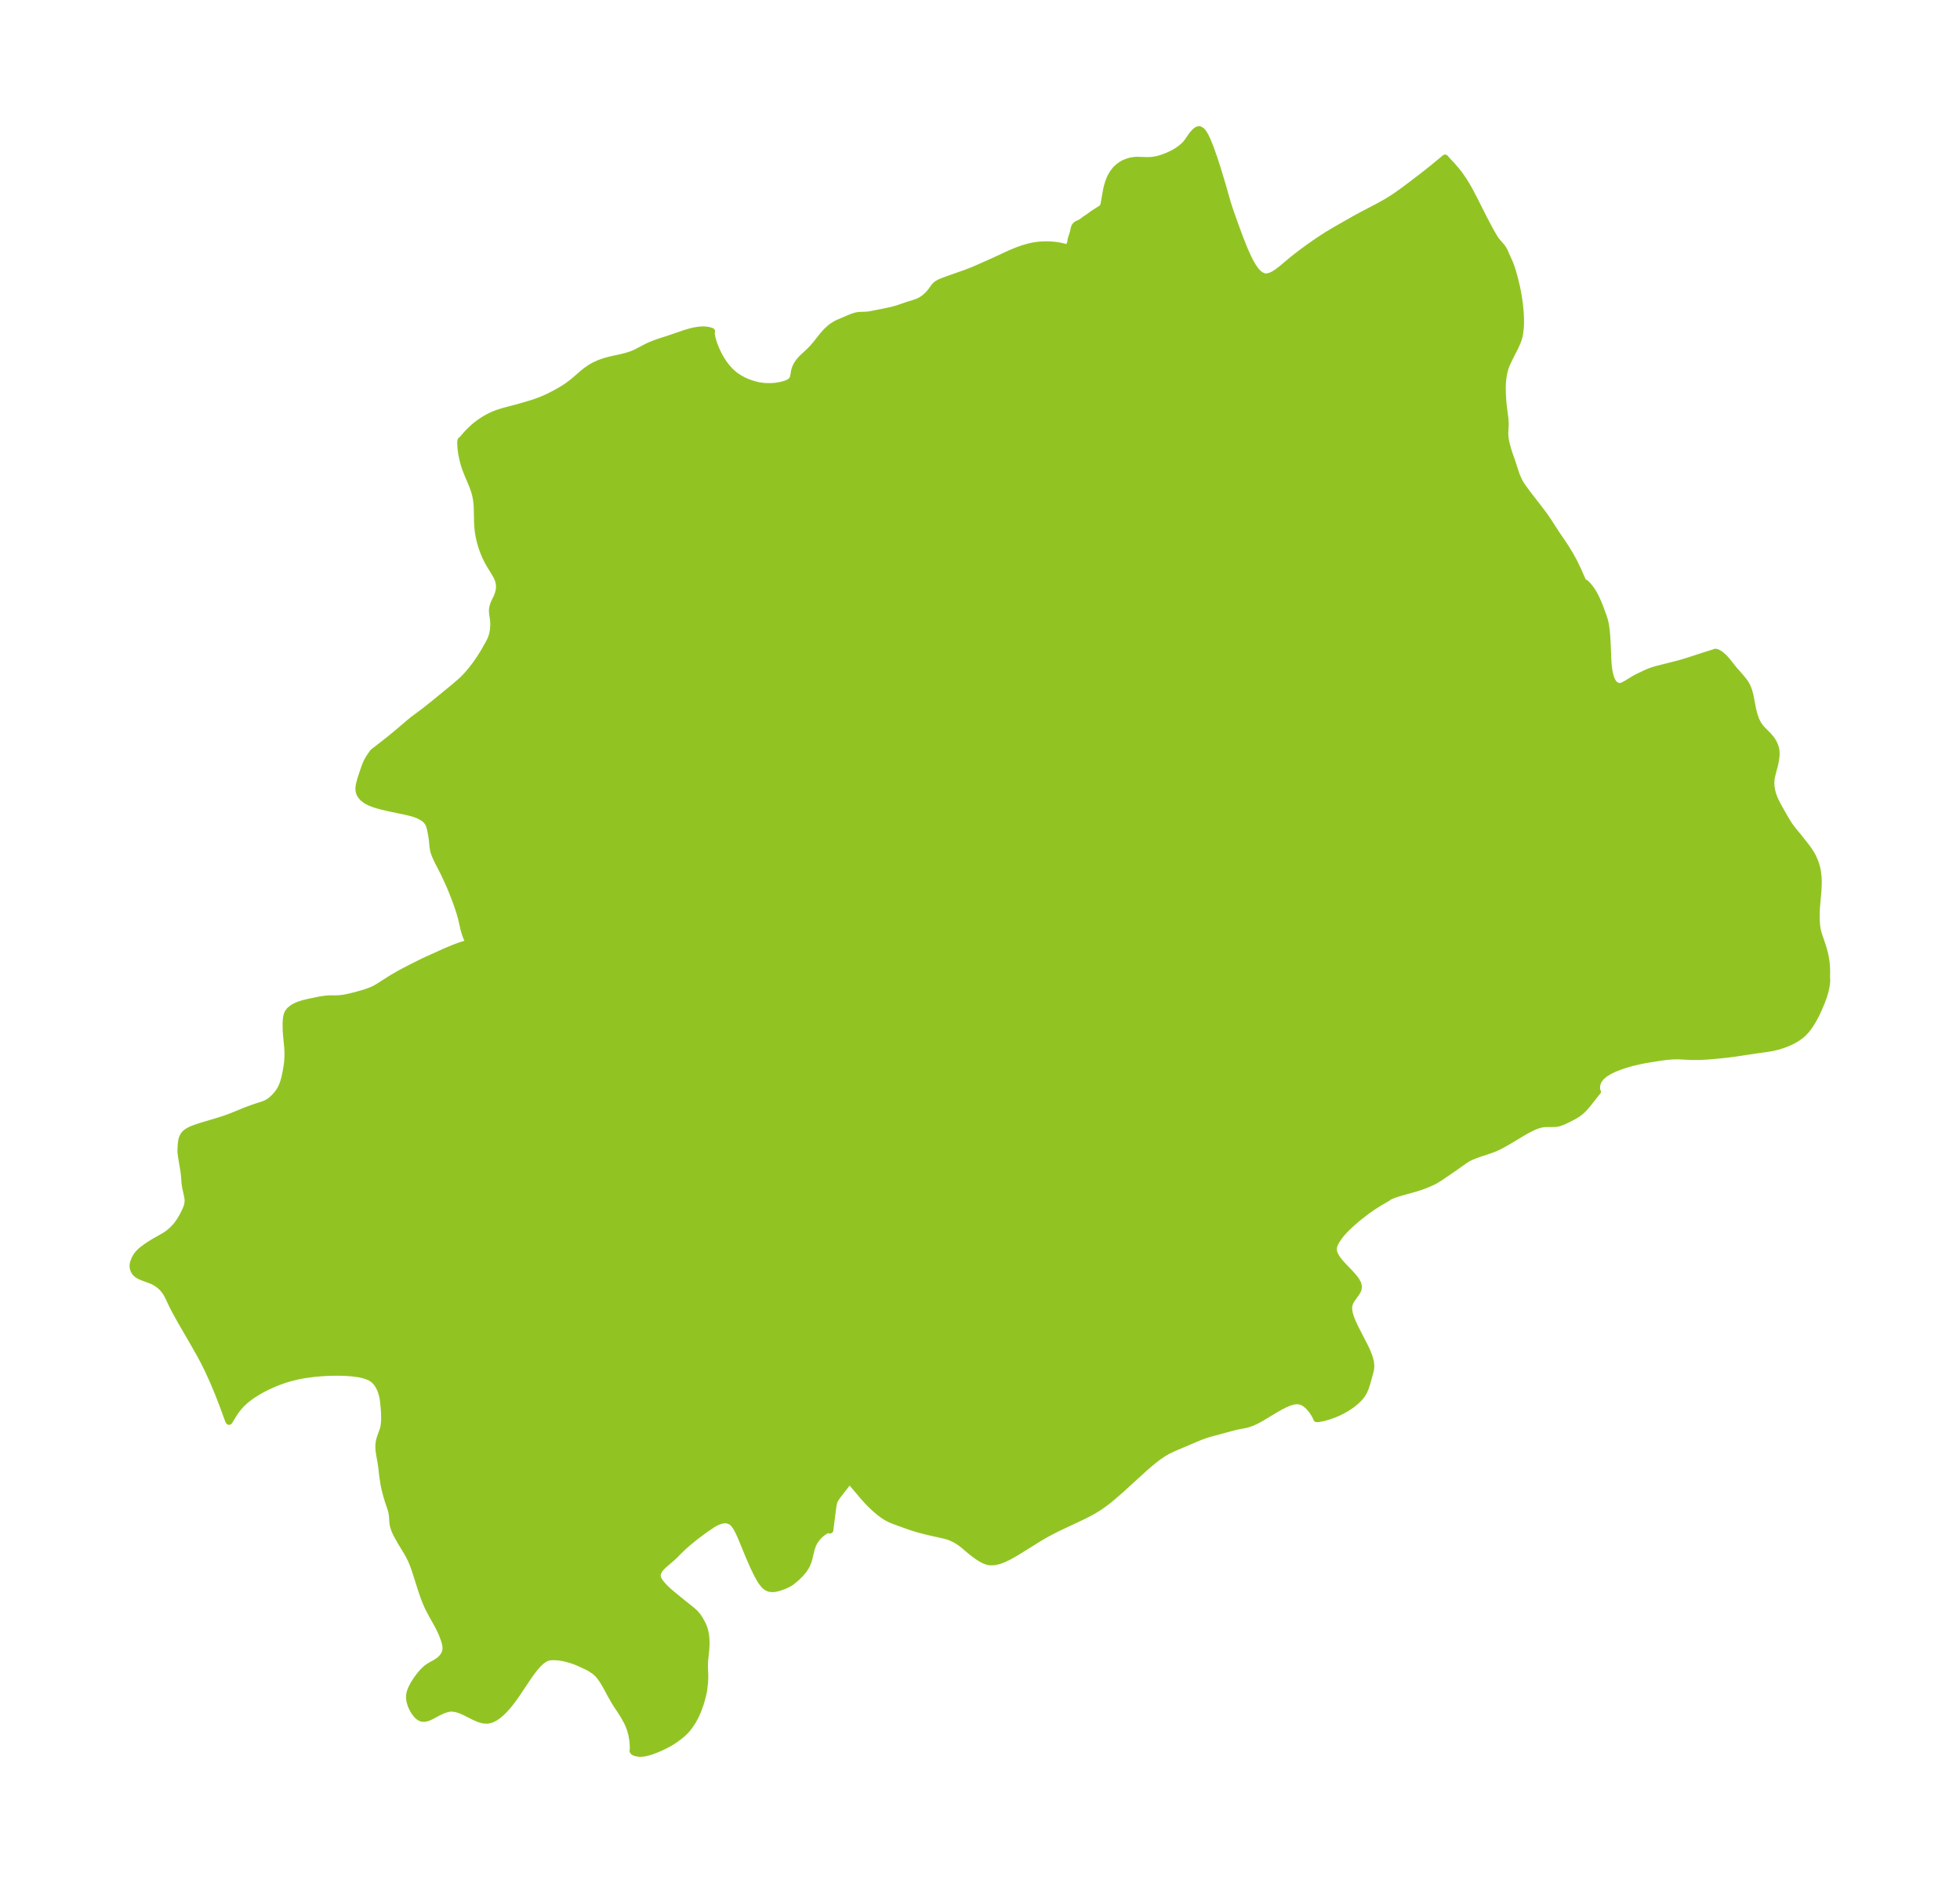 <?xml version="1.0" encoding="UTF-8"?>
<!DOCTYPE svg  PUBLIC '-//W3C//DTD SVG 1.1//EN'  'http://www.w3.org/Graphics/SVG/1.1/DTD/svg11.dtd'>
<svg width="291.96pt" height="280.51pt" version="1.1" viewBox="0 0 291.96 280.51" xmlns="http://www.w3.org/2000/svg" xmlns:xlink="http://www.w3.org/1999/xlink">
 <defs>
  <style type="text/css">*{stroke-linejoin: round; stroke-linecap: butt}</style>
 </defs>
 <g id="figure_1">
  <g id="patch_1">
   <path d="m0 280.51h291.96v-280.51h-291.96v280.51z" fill="none"/>
  </g>
  <g id="axes_1">
   <g id="PatchCollection_1">
    <defs>
     <path id="m9100f05f54" d="m180.73-257.28 0.601 1.834 0.718 2.381 0.757 2.651 0.363 1.15 0.909 2.552 0.545 1.481 0.637 1.619 0.335 0.784 0.333 0.721 0.348 0.682 0.366 0.628 0.389 0.556 0.233 0.274 0.486 0.427 0.529 0.236 0.264 0.029 0.251-0.017 0.272-0.059 0.292-0.103 0.3-0.142 0.248-0.141 0.332-0.217 0.658-0.5 1.697-1.423 1.208-0.94 1.157-0.846 0.84-0.591 1.004-0.678 0.96-0.618 1.159-0.691 2.92-1.665 1.059-0.576 2.36-1.233 1.053-0.581 0.519-0.308 0.917-0.587 0.504-0.344 1.095-0.786 2.306-1.752 1.669-1.313 1.935-1.6 0.311 0.356 0.747 0.8 0.666 0.775 0.462 0.595 0.608 0.889 0.435 0.708 0.412 0.725 0.779 1.495 1.393 2.763 0.803 1.511 0.439 0.787 0.286 0.487 0.289 0.428 0.763 0.887 0.198 0.263 0.201 0.334 0.879 1.966 0.212 0.576 0.169 0.54 0.206 0.736 0.19 0.728 0.223 0.942 0.147 0.717 0.179 1.072 0.13 1.002 0.089 0.968 0.041 0.904-8.16e-4 0.853-0.04 0.599-0.057 0.519-0.073 0.435-0.078 0.343-0.115 0.38-0.162 0.426-0.31 0.691-0.712 1.392-0.281 0.58-0.217 0.47-0.193 0.481-0.097 0.295-0.145 0.565-0.124 0.682-0.084 0.779-0.024 0.483 0.002 0.993 0.073 1.28 0.088 0.882 0.211 1.623 0.058 0.732 0.005 0.291-0.067 1.242 0.021 0.543 0.078 0.567 0.121 0.561 0.219 0.796 0.197 0.623 0.447 1.272 0.489 1.518 0.204 0.569 0.326 0.717 0.244 0.435 0.327 0.494 0.712 0.97 1.837 2.376 0.77 1.034 0.493 0.73 1.168 1.808 1.007 1.474 0.445 0.681 0.583 0.961 0.603 1.094 0.547 1.133 0.871 1.959 0.041-0.052 0.082 0.003 0.235 0.151 0.297 0.301 0.327 0.401 0.221 0.304 0.341 0.554 0.317 0.614 0.292 0.649 0.271 0.665 0.487 1.32 0.197 0.6 0.103 0.4 0.087 0.438 0.101 0.718 0.068 0.734 0.075 1.218 0.119 2.805 0.058 0.653 0.085 0.607 0.115 0.573 0.152 0.525 0.199 0.46 0.193 0.299 0.126 0.142 0.147 0.128 0.163 0.103 0.184 0.075 0.153 0.033 0.151 0.01 0.158-0.013 0.144-0.031 0.171-0.058 0.475-0.247 1.181-0.723 0.421-0.235 1.173-0.567 0.585-0.259 0.392-0.153 0.695-0.221 2.917-0.739 0.987-0.264 1.025-0.316 2.237-0.73 1.562-0.492 0.116-0.052 0.203 0.037 0.145 0.059 0.193 0.104 0.229 0.151 0.493 0.414 0.446 0.489 1.094 1.38 0.758 0.849 0.586 0.702 0.315 0.433 0.269 0.46 0.268 0.668 0.19 0.716 0.389 2.027 0.125 0.527 0.143 0.496 0.244 0.654 0.223 0.452 0.131 0.219 0.294 0.405 0.181 0.209 1.009 1.031 0.281 0.33 0.245 0.33 0.206 0.344 0.155 0.323 0.128 0.343 0.074 0.274 0.033 0.174 0.039 0.475-0.009 0.314-0.053 0.488-0.092 0.522-0.104 0.478-0.425 1.621-0.075 0.437-0.034 0.451 0.023 0.578 0.103 0.654 0.151 0.58 0.187 0.523 0.255 0.563 0.427 0.816 0.985 1.734 0.473 0.775 0.316 0.457 0.333 0.436 0.94 1.139 1.113 1.42 0.301 0.412 0.4 0.625 0.264 0.494 0.318 0.746 0.22 0.699 0.135 0.64 0.103 0.94 0.022 0.665-0.043 1.139-0.219 2.465-0.042 0.733-0.011 1.072 0.057 0.993 0.091 0.624 0.124 0.512 0.121 0.398 0.518 1.503 0.153 0.496 0.173 0.658 0.115 0.532 0.124 0.78 0.068 0.787 0.015 0.545-0.011 1.272 0.016 0.018 0.01 0.089-0.006 0.193-0.045 0.401-0.072 0.44-0.129 0.592-0.212 0.722-0.324 0.872-0.436 1.042-0.375 0.802-0.474 0.886-0.418 0.676-0.299 0.425-0.377 0.469-0.367 0.384-0.358 0.314-0.625 0.444-0.669 0.376-0.699 0.319-0.72 0.27-0.762 0.233-0.431 0.109-0.41 0.087-0.72 0.123-1.548 0.213-3.526 0.531-1.273 0.149-1.875 0.177-0.733 0.063-1.041 0.058-1.213 2.7e-4 -2.009-0.097-0.83 0.015-0.844 0.068-0.856 0.105-2.218 0.355-0.809 0.153-1.226 0.283-1.015 0.285-0.855 0.284-0.821 0.323-0.767 0.367-0.684 0.419-0.564 0.477-0.399 0.539-0.169 0.423-0.066 0.321-0.022 0.292 0.012 0.269 0.033 0.178 0.043 0.109 0.045 0.05-0.221 0.256-1.356 1.724-0.475 0.532-0.289 0.283-0.268 0.233-0.378 0.281-0.664 0.4-0.606 0.311-0.912 0.437-0.581 0.208-0.314 0.064-0.304 0.032-0.534 0.015-0.848-7.78e-4 -0.506 0.05-0.556 0.138-0.486 0.176-0.412 0.179-0.85 0.435-0.509 0.289-2.353 1.411-0.909 0.511-0.397 0.204-0.614 0.28-0.575 0.219-0.865 0.296-0.857 0.269-0.661 0.246-0.642 0.264-0.432 0.224-0.59 0.381-1.315 0.947-2.32 1.576-0.7 0.42-0.345 0.175-0.91 0.393-0.916 0.34-0.746 0.235-2.238 0.622-0.665 0.21-0.583 0.222-0.409 0.195-0.142 0.127-1.421 0.832-0.811 0.519-0.841 0.584-1.173 0.906-0.446 0.37-0.816 0.715-0.482 0.452-0.446 0.448-0.453 0.502-0.218 0.269-0.315 0.434-0.364 0.583-0.214 0.478-0.088 0.458 0.031 0.465 0.103 0.339 0.315 0.589 0.435 0.58 0.507 0.572 1.07 1.117 0.49 0.543 0.408 0.529 0.283 0.512 0.106 0.491-0.098 0.445-0.24 0.434-0.645 0.886-0.285 0.48-0.178 0.525-0.022 0.587 0.114 0.637 0.215 0.674 0.288 0.701 0.339 0.719 1.505 2.939 0.329 0.724 0.271 0.708 0.185 0.684 0.066 0.651-0.051 0.495-0.116 0.486-0.447 1.597-0.183 0.568-0.154 0.39-0.183 0.375-0.261 0.414-0.309 0.382-0.441 0.444-0.501 0.422-0.311 0.233-0.718 0.476-0.686 0.385-0.517 0.252-0.65 0.275-0.84 0.297-0.607 0.174-0.766 0.158-0.306 0.029-0.054-0.018-0.097-0.262-0.267-0.484-0.386-0.568-0.472-0.548-0.537-0.449-0.592-0.282-0.543-0.073-0.57 0.064-0.59 0.17-0.642 0.267-0.65 0.328-0.653 0.368-2.187 1.314-0.57 0.319-0.438 0.222-0.434 0.194-0.673 0.233-0.371 0.089-1.058 0.2-0.817 0.194-3.287 0.889-0.561 0.169-0.656 0.227-0.546 0.211-3.653 1.55-0.956 0.458-0.711 0.419-0.697 0.481-0.686 0.526-0.678 0.56-0.672 0.584-3.346 3.055-1.367 1.198-0.701 0.573-0.718 0.547-0.742 0.51-0.736 0.447-0.757 0.414-0.773 0.391-3.944 1.861-1.282 0.664-0.699 0.393-0.767 0.455-2.979 1.859-0.727 0.431-0.718 0.394-0.708 0.34-0.695 0.263-0.677 0.159-0.655 0.017-0.232-0.037-0.205-0.052-0.328-0.118-0.467-0.231-0.602-0.377-0.618-0.449-0.573-0.461-0.992-0.845-0.478-0.358-0.457-0.291-0.276-0.157-0.616-0.292-0.379-0.139-0.487-0.144-2.483-0.551-1.438-0.374-0.759-0.225-0.761-0.257-2.142-0.773-0.584-0.241-0.49-0.253-0.54-0.342-0.577-0.429-0.648-0.551-0.586-0.55-0.523-0.538-0.552-0.611-2.144-2.522-1.754 2.249-0.277 0.393-0.159 0.27-0.065 0.141-0.055 0.151-0.081 0.313-0.083 0.486-0.437 3.425-0.206-0.082-0.327 0.093-0.397 0.224-0.42 0.323-0.405 0.397-0.16 0.186-0.318 0.428-0.266 0.463-0.258 0.687-0.344 1.448-0.121 0.43-0.291 0.698-0.398 0.627-0.482 0.575-0.529 0.524-0.546 0.469-0.314 0.241-0.258 0.172-0.435 0.23-0.396 0.169-0.661 0.238-0.353 0.099-0.368 0.07-0.356 0.023-0.369-0.041-0.298-0.103-0.299-0.192-0.258-0.245-0.343-0.44-0.22-0.341-0.417-0.741-0.572-1.172-0.772-1.78-1.087-2.645-0.275-0.613-0.295-0.583-0.202-0.343-0.266-0.371-0.286-0.293-0.178-0.129-0.52-0.197-0.382-0.029-0.416 0.05-0.375 0.101-0.404 0.16-0.588 0.314-1.04 0.706-0.598 0.429-1.014 0.762-1.193 0.976-0.623 0.558-0.58 0.56-0.599 0.611-0.437 0.413-1.153 0.985-0.433 0.412-0.347 0.43-0.218 0.447-0.045 0.231 0.006 0.275 0.059 0.25 0.112 0.259 0.145 0.244 0.234 0.311 0.347 0.399 0.361 0.374 0.386 0.359 0.545 0.465 1.665 1.359 1.304 1.038 0.432 0.395 0.356 0.409 0.367 0.542 0.379 0.692 0.243 0.569 0.133 0.444 0.117 0.579 0.064 0.572 0.018 0.639-0.011 0.525-0.029 0.462-0.165 1.596-0.031 0.436-0.007 0.644 0.05 1.055 0.005 0.43-0.037 0.731-0.106 1.018-0.056 0.336-0.137 0.602-0.173 0.665-0.169 0.576-0.321 0.877-0.219 0.525-0.238 0.517-0.406 0.736-0.459 0.673-0.272 0.356-0.246 0.288-0.513 0.498-0.435 0.357-0.626 0.463-0.415 0.279-0.525 0.316-0.642 0.338-0.645 0.307-0.456 0.2-0.821 0.317-0.53 0.166-0.409 0.097-0.411 0.065-0.426 0.022-0.569-0.078-0.354-0.147-0.122-0.172 0.024-0.058 0.026-0.375-0.032-0.72-0.046-0.456-0.137-0.785-0.226-0.82-0.202-0.543-0.122-0.281-0.138-0.288-0.344-0.632-0.36-0.598-0.374-0.587-0.448-0.659-0.348-0.559-0.565-0.991-0.634-1.183-0.309-0.544-0.366-0.577-0.248-0.343-0.236-0.288-0.229-0.244-0.39-0.343-0.616-0.405-0.5-0.269-1.232-0.573-0.625-0.251-0.615-0.207-0.444-0.121-0.464-0.116-0.481-0.096-0.57-0.061-0.571-0.032-0.511 0.026-0.404 0.09-0.267 0.108-0.564 0.364-0.541 0.503-0.525 0.604-0.514 0.675-0.508 0.723-1.526 2.285-0.524 0.751-0.539 0.722-0.447 0.545-0.459 0.507-0.47 0.461-0.49 0.409-0.5 0.334-0.509 0.239-0.519 0.119-0.64-0.036-0.651-0.188-0.66-0.286-1.335-0.675-0.672-0.303-0.672-0.222-0.669-0.092-0.288 0.013-0.22 0.031-0.356 0.083-0.51 0.179-0.614 0.287-1.013 0.544-0.401 0.194-0.367 0.133-0.276 0.056-0.261 0.008-0.143-0.02-0.165-0.049-0.12-0.055-0.224-0.147-0.132-0.113-0.173-0.176-0.295-0.374-0.291-0.48-0.224-0.49-0.095-0.265-0.102-0.362-0.075-0.478-0.002-0.352 0.041-0.31 0.07-0.282 0.199-0.523 0.338-0.647 0.444-0.691 0.446-0.601 0.368-0.437 0.275-0.289 0.298-0.274 0.308-0.239 0.512-0.31 0.6-0.329 0.509-0.342 0.135-0.109 0.301-0.289 0.223-0.279 0.236-0.437 0.086-0.282 0.043-0.336-0.003-0.239-0.031-0.281-0.074-0.363-0.126-0.441-0.278-0.759-0.17-0.398-0.19-0.41-0.324-0.639-0.8-1.431-0.543-1.017-0.222-0.464-0.325-0.765-0.277-0.749-0.272-0.8-0.96-3.016-0.244-0.675-0.213-0.532-0.175-0.396-0.315-0.624-0.298-0.518-0.849-1.389-0.625-1.12-0.292-0.618-0.201-0.593-0.042-0.174-0.072-0.507-0.05-0.82-0.07-0.511-0.08-0.347-0.105-0.361-0.357-1.043-0.27-0.913-0.225-0.871-0.15-0.7-0.197-1.265-0.149-1.344-0.097-0.643-0.224-1.267-0.068-0.497-0.037-0.487 0.002-0.393 0.039-0.382 0.073-0.346 0.131-0.427 0.369-1.033 0.113-0.412 0.057-0.306 0.061-0.578 0.016-0.599-0.021-0.706-0.048-0.708-0.126-1.253-0.133-0.675-0.203-0.658-0.276-0.621-0.357-0.559-0.453-0.468-0.35-0.241-0.395-0.199-0.429-0.161-0.53-0.147-0.561-0.112-0.861-0.116-0.898-0.072-0.683-0.029-1.396-0.005-0.926 0.033-0.932 0.06-0.936 0.087-1.254 0.165-0.628 0.108-0.643 0.131-1.18 0.296-0.537 0.161-1.013 0.355-0.564 0.225-1.116 0.5-0.55 0.275-0.538 0.292-0.528 0.31-0.499 0.316-0.483 0.334-0.585 0.454-0.592 0.539-0.433 0.465-0.283 0.346-0.326 0.447-0.226 0.344-0.588 0.973-0.079 0.102-0.058-0.1-0.139-0.344-0.771-2.098-0.669-1.729-0.727-1.734-0.772-1.694-0.661-1.323-0.483-0.901-0.986-1.746-1.923-3.316-0.862-1.561-0.384-0.743-0.604-1.29-0.288-0.538-0.237-0.35-0.351-0.425-0.353-0.34-0.414-0.315-0.427-0.254-0.274-0.133-0.413-0.169-0.903-0.325-0.488-0.204-0.311-0.163-0.228-0.156-0.185-0.171-0.115-0.14-0.174-0.311-0.101-0.348-0.018-0.352 0.044-0.277 0.083-0.282 0.185-0.452 0.271-0.455 0.273-0.331 0.302-0.298 0.234-0.203 0.653-0.491 0.546-0.359 0.571-0.348 1.543-0.881 0.395-0.257 0.351-0.263 0.398-0.352 0.371-0.371 0.338-0.391 0.39-0.551 0.266-0.425 0.223-0.395 0.312-0.624 0.198-0.444 0.112-0.305 0.096-0.363 0.049-0.412-0.014-0.37-0.09-0.511-0.265-1.209-0.095-0.638-0.064-0.95-0.076-0.695-0.398-2.403-0.05-0.451-0.018-0.436 0.039-0.783 0.086-0.64 0.08-0.307 0.227-0.467 0.195-0.229 0.329-0.267 0.465-0.262 0.441-0.189 0.648-0.233 0.568-0.184 2.517-0.748 1.15-0.377 0.869-0.323 1.932-0.791 0.668-0.256 1.039-0.366 0.916-0.289 0.375-0.142 0.255-0.119 0.361-0.21 0.272-0.196 0.467-0.421 0.308-0.333 0.267-0.331 0.214-0.307 0.161-0.268 0.162-0.317 0.159-0.371 0.193-0.575 0.12-0.456 0.151-0.706 0.18-1.03 0.076-0.594 0.055-0.978-0.01-0.662-0.033-0.567-0.16-1.673-0.065-0.858-0.014-0.979 0.02-0.42 0.04-0.416 0.074-0.392 0.149-0.39 0.292-0.383 0.403-0.324 0.317-0.188 0.347-0.168 0.391-0.156 0.563-0.179 0.885-0.211 1.428-0.295 0.566-0.096 0.554-0.07 0.484-0.031 0.996-0.001 0.401-0.018 0.412-0.04 0.411-0.06 0.714-0.145 1.056-0.265 1.034-0.293 0.845-0.281 0.373-0.147 0.56-0.266 0.374-0.212 2.048-1.305 1.206-0.702 1.585-0.834 2.071-1.032 3.141-1.422 1.353-0.566 1.038-0.377 0.549-0.173 0.384-0.102 0.242-0.041 0.058 0.009-0.064-0.074-0.218-0.398-0.151-0.322-0.214-0.559-0.238-0.819-0.332-1.478-0.221-0.8-0.388-1.186-0.408-1.111-0.641-1.598-0.433-0.977-0.597-1.268-0.703-1.354-0.262-0.539-0.259-0.572-0.154-0.406-0.088-0.301-0.058-0.268-0.059-0.405-0.09-0.995-0.069-0.47-0.187-0.992-0.082-0.352-0.103-0.33-0.157-0.333-0.084-0.132-0.158-0.199-0.184-0.184-0.195-0.16-0.407-0.262-0.468-0.227-0.537-0.201-0.41-0.124-0.969-0.236-2.179-0.449-1.04-0.241-0.823-0.216-0.632-0.195-0.575-0.221-0.518-0.266-0.504-0.373-0.318-0.355-0.137-0.221-0.103-0.231-0.076-0.281-0.024-0.448 0.064-0.475 0.221-0.837 0.525-1.568 0.195-0.536 0.224-0.508 0.293-0.517 0.597-0.874 1.754-1.359 1.024-0.819 1.046-0.866 1.675-1.427 0.439-0.355 1.677-1.255 1.313-1.036 3.121-2.555 1.058-0.91 0.409-0.386 0.414-0.429 0.648-0.755 0.715-0.917 0.603-0.875 0.631-1.009 0.825-1.459 0.25-0.535 0.185-0.571 0.116-0.585 0.058-0.585 0.007-0.57-0.04-0.54-0.128-0.841-0.03-0.405 0.009-0.223 0.03-0.229 0.051-0.232 0.089-0.28 0.089-0.219 0.436-0.923 0.169-0.439 0.131-0.504 0.052-0.47-0.026-0.51-0.094-0.442-0.144-0.401-0.18-0.375-0.307-0.529-0.614-0.993-0.386-0.686-0.33-0.674-0.203-0.471-0.187-0.483-0.185-0.544-0.163-0.555-0.134-0.54-0.112-0.547-0.085-0.526-0.063-0.53-0.057-0.85-0.046-2.288-0.033-0.489-0.093-0.746-0.11-0.552-0.146-0.546-0.323-0.915-0.656-1.54-0.381-0.984-0.158-0.473-0.165-0.576-0.211-0.956-0.079-0.484-0.071-0.603-0.035-0.734 0.012-0.206 0.028-0.136 0.036-0.043 0.058-0.022 0.088-0.082 0.757-0.868 0.253-0.268 0.692-0.66 0.295-0.251 0.583-0.448 0.525-0.356 0.453-0.276 0.463-0.254 0.615-0.292 0.625-0.247 0.87-0.276 2.433-0.645 1.676-0.492 0.608-0.198 1.009-0.371 0.752-0.324 0.478-0.23 0.868-0.454 0.627-0.35 0.661-0.401 0.546-0.367 0.78-0.592 1.437-1.246 0.465-0.372 0.634-0.441 0.614-0.35 0.726-0.329 0.498-0.183 0.508-0.159 0.617-0.164 1.756-0.387 0.595-0.149 0.732-0.23 0.46-0.181 0.314-0.142 1.584-0.829 0.484-0.228 0.542-0.226 0.831-0.3 1.397-0.445 2.367-0.812 0.482-0.151 0.47-0.133 0.493-0.117 0.677-0.111 0.507-0.036 0.39 0.005 0.412 0.044 0.459 0.109 0.07 0.023 0.098 0.06-0.056 0.111 0.016 0.318 0.13 0.662 0.127 0.446 0.161 0.476 0.254 0.64 0.376 0.797 0.255 0.468 0.506 0.802 0.471 0.623 0.477 0.53 0.437 0.408 0.441 0.348 0.606 0.393 0.57 0.301 0.355 0.161 0.39 0.157 0.667 0.225 0.546 0.144 0.324 0.067 0.573 0.084 0.363 0.031 0.78 0.013 0.548-0.033 0.339-0.038 0.73-0.132 0.529-0.148 0.274-0.1 0.243-0.11 0.265-0.159 0.209-0.185 0.141-0.199 0.084-0.193 0.054-0.208 0.127-0.773 0.079-0.289 0.107-0.293 0.231-0.457 0.315-0.439 0.251-0.293 0.238-0.243 0.997-0.931 0.539-0.55 0.437-0.511 1.11-1.4 0.527-0.576 0.472-0.434 0.357-0.272 0.46-0.291 0.366-0.19 1.951-0.834 0.6-0.211 0.4-0.087 0.256-0.029 1.068-0.035 0.55-0.07 1.86-0.369 1.297-0.274 0.82-0.22 1.713-0.584 0.831-0.253 0.486-0.171 0.455-0.211 0.421-0.259 0.395-0.317 0.444-0.429 0.331-0.399 0.478-0.661 0.157-0.182 0.245-0.214 0.33-0.192 0.456-0.199 0.467-0.181 2.996-1.057 1.288-0.5 2.773-1.233 2.683-1.238 0.935-0.384 0.854-0.306 0.932-0.269 0.679-0.146 0.393-0.063 0.625-0.067 0.887-0.029 0.782 0.027 0.541 0.051 0.366 0.051 0.525 0.098 0.349 0.084 0.302 0.09 0.191 0.076 0.07 0.059 0.099-0.122 0.167-0.255 0.151-0.299 0.067-0.209 0.048-0.373 0.041-0.188 0.282-0.86 0.154-0.715 0.098-0.238 0.089-0.124 0.139-0.131 0.119-0.079 0.461-0.21 0.228-0.131 0.454-0.352 0.542-0.356 0.689-0.508 1.168-0.742 0.195-0.149 0.063-0.081 0.077-0.081 0.075-0.249 0.07-0.326 0.32-1.817 0.133-0.588 0.199-0.677 0.278-0.691 0.358-0.637 0.416-0.537 0.449-0.428 0.449-0.32 0.436-0.235 0.623-0.235 0.319-0.082 0.56-0.086 0.323-0.02 1.609 0.045 0.437-0.012 0.357-0.034 0.549-0.095 0.564-0.146 0.513-0.169 0.659-0.262 0.688-0.329 0.627-0.362 0.53-0.368 0.473-0.401 0.305-0.318 0.273-0.346 0.581-0.845 0.196-0.253 0.315-0.345 0.25-0.204 0.133-0.073 0.169-0.045 0.144 0.012 0.298 0.182 0.288 0.356 0.28 0.488 0.274 0.586 0.271 0.658 0.303 0.805 0.299 0.851" stroke="#91c423"/>
    </defs>
    <g clip-path="url(#pe96d113537)">
     <use y="280.512" fill="#91c423" stroke="#91c423" xlink:href="#m9100f05f54"/>
    </g>
   </g>
  </g>
 </g>
 <defs>
  <clipPath id="pe96d113537">
   <rect x="7.2" y="7.2" width="277.56" height="266.11"/>
  </clipPath>
 </defs>
</svg>
